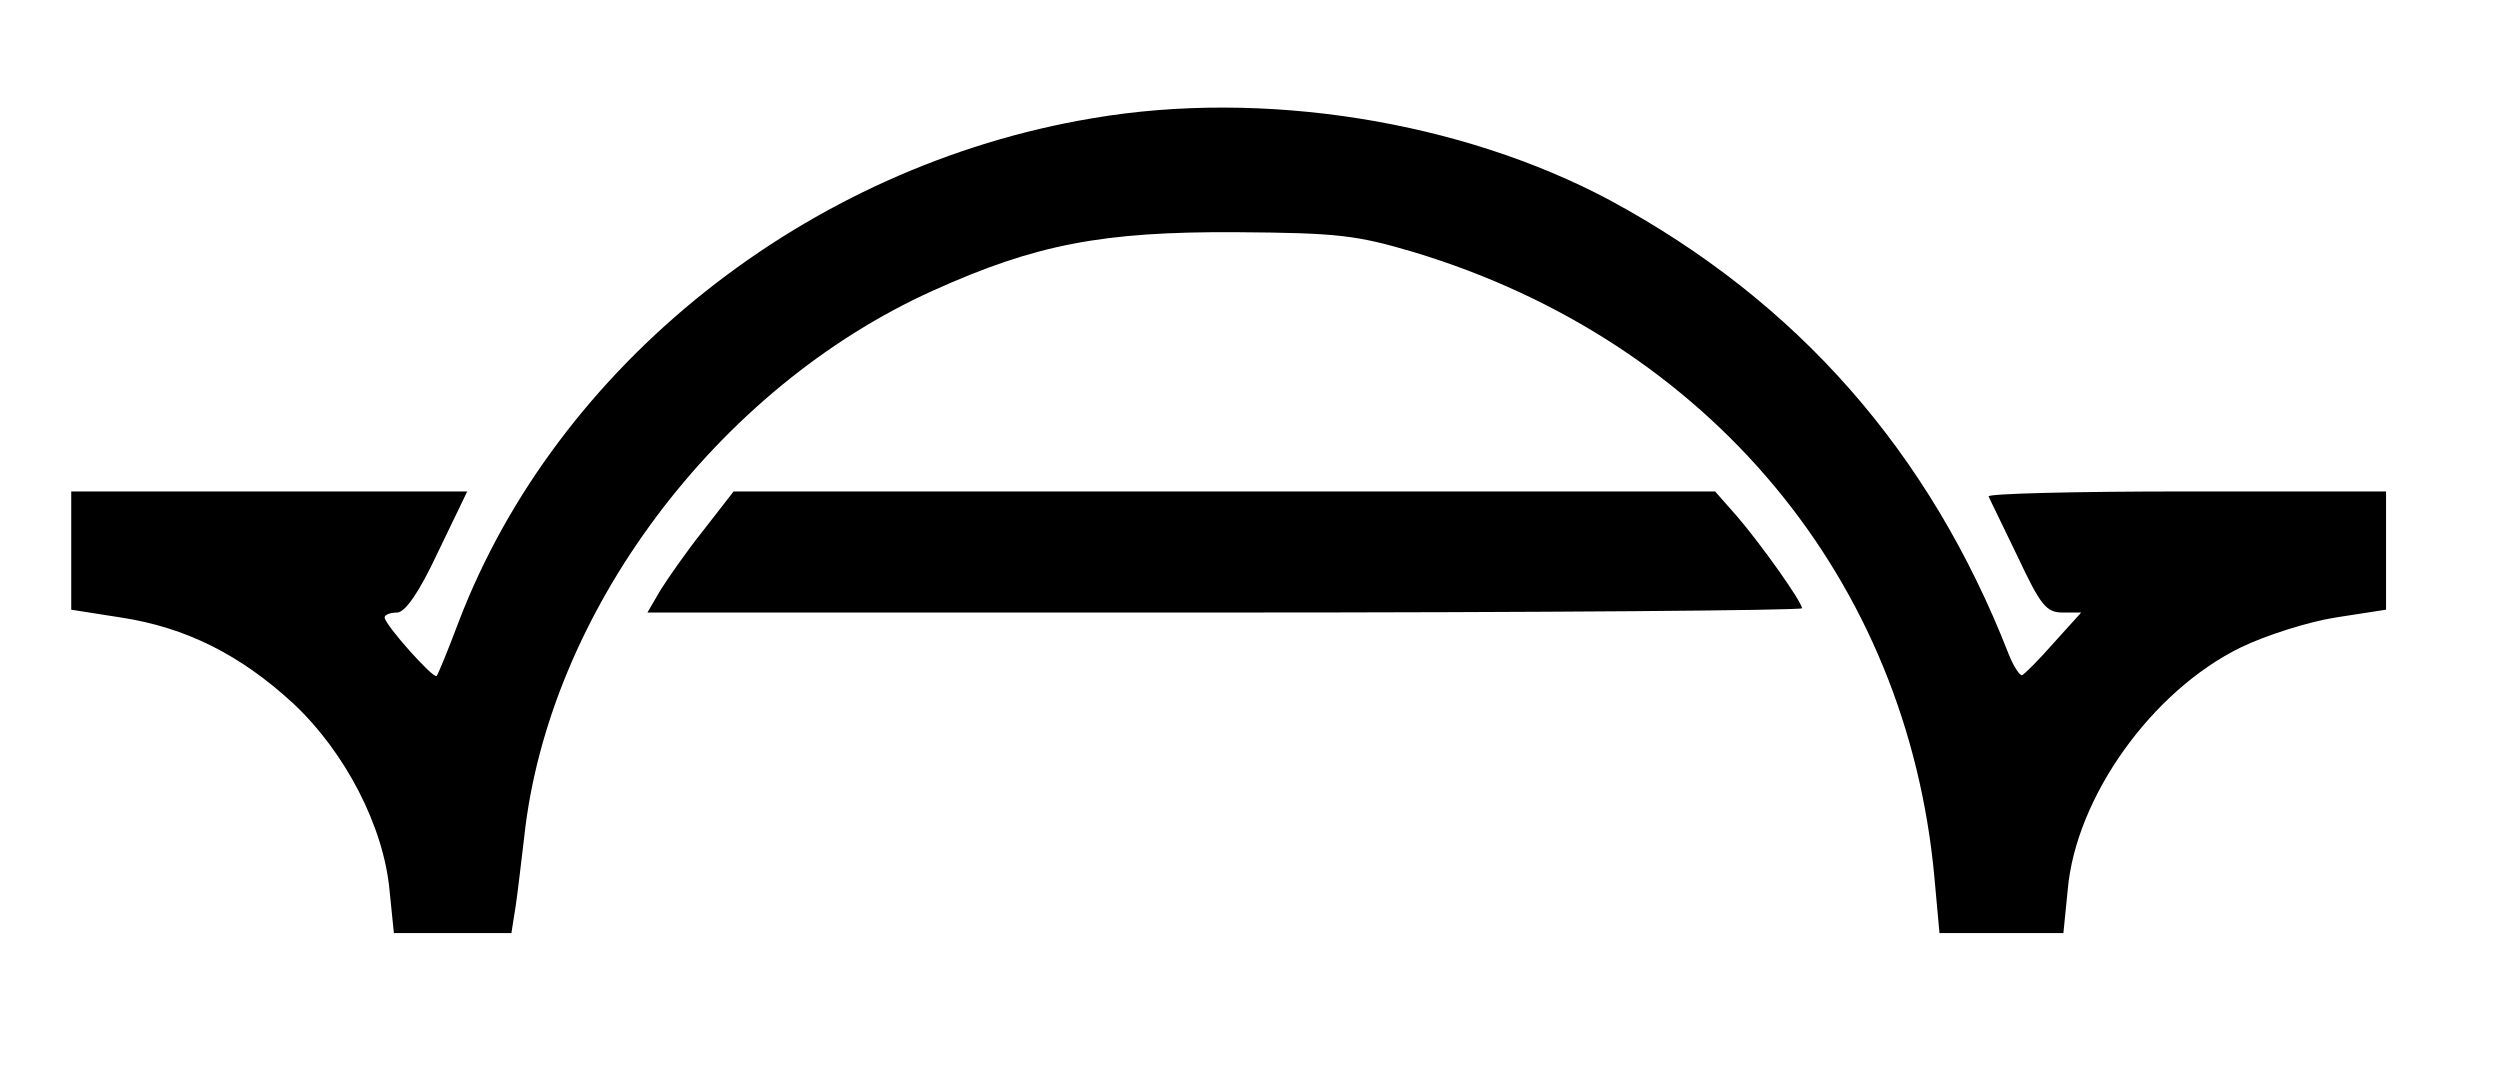 <?xml version="1.0" standalone="no"?>
<!DOCTYPE svg PUBLIC "-//W3C//DTD SVG 20010904//EN"
 "http://www.w3.org/TR/2001/REC-SVG-20010904/DTD/svg10.dtd">
<svg version="1.0" xmlns="http://www.w3.org/2000/svg"
 width="351pt" height="151pt" viewBox="0 0 351 151"
 preserveAspectRatio="xMidYMid meet">

<g transform="translate(0,151) scale(0.1,-0.1)"
fill="#000000" stroke="none">
<path d="M1534 1344 c-401 -67 -752 -346 -890 -707 -15 -40 -29 -74 -31 -76
-4 -5 -72 71 -73 82 0 4 8 7 18 7 11 1 30 27 57 85 l41 85 -278 0 -278 0 0
-83 0 -83 70 -11 c91 -14 167 -52 241 -120 74 -69 128 -174 136 -264 l6 -59
83 0 82 0 6 38 c3 20 8 64 12 97 34 314 270 630 574 767 144 65 238 83 425 82
143 -1 169 -4 250 -28 414 -125 693 -459 731 -879 l7 -77 87 0 87 0 6 60 c11
130 118 280 243 341 35 17 95 36 133 42 l71 11 0 83 0 83 -281 0 c-154 0 -279
-3 -277 -7 2 -5 21 -43 41 -85 32 -68 40 -78 63 -78 l26 0 -38 -42 c-21 -24
-41 -44 -45 -46 -3 -1 -12 12 -19 30 -111 284 -297 495 -560 637 -208 111
-486 156 -726 115z"/>
<path d="M988 766 c-24 -30 -51 -69 -61 -85 l-18 -31 810 0 c446 0 811 3 811
6 0 9 -59 92 -92 130 l-30 34 -689 0 -689 0 -42 -54z"/>
</g>
</svg>
